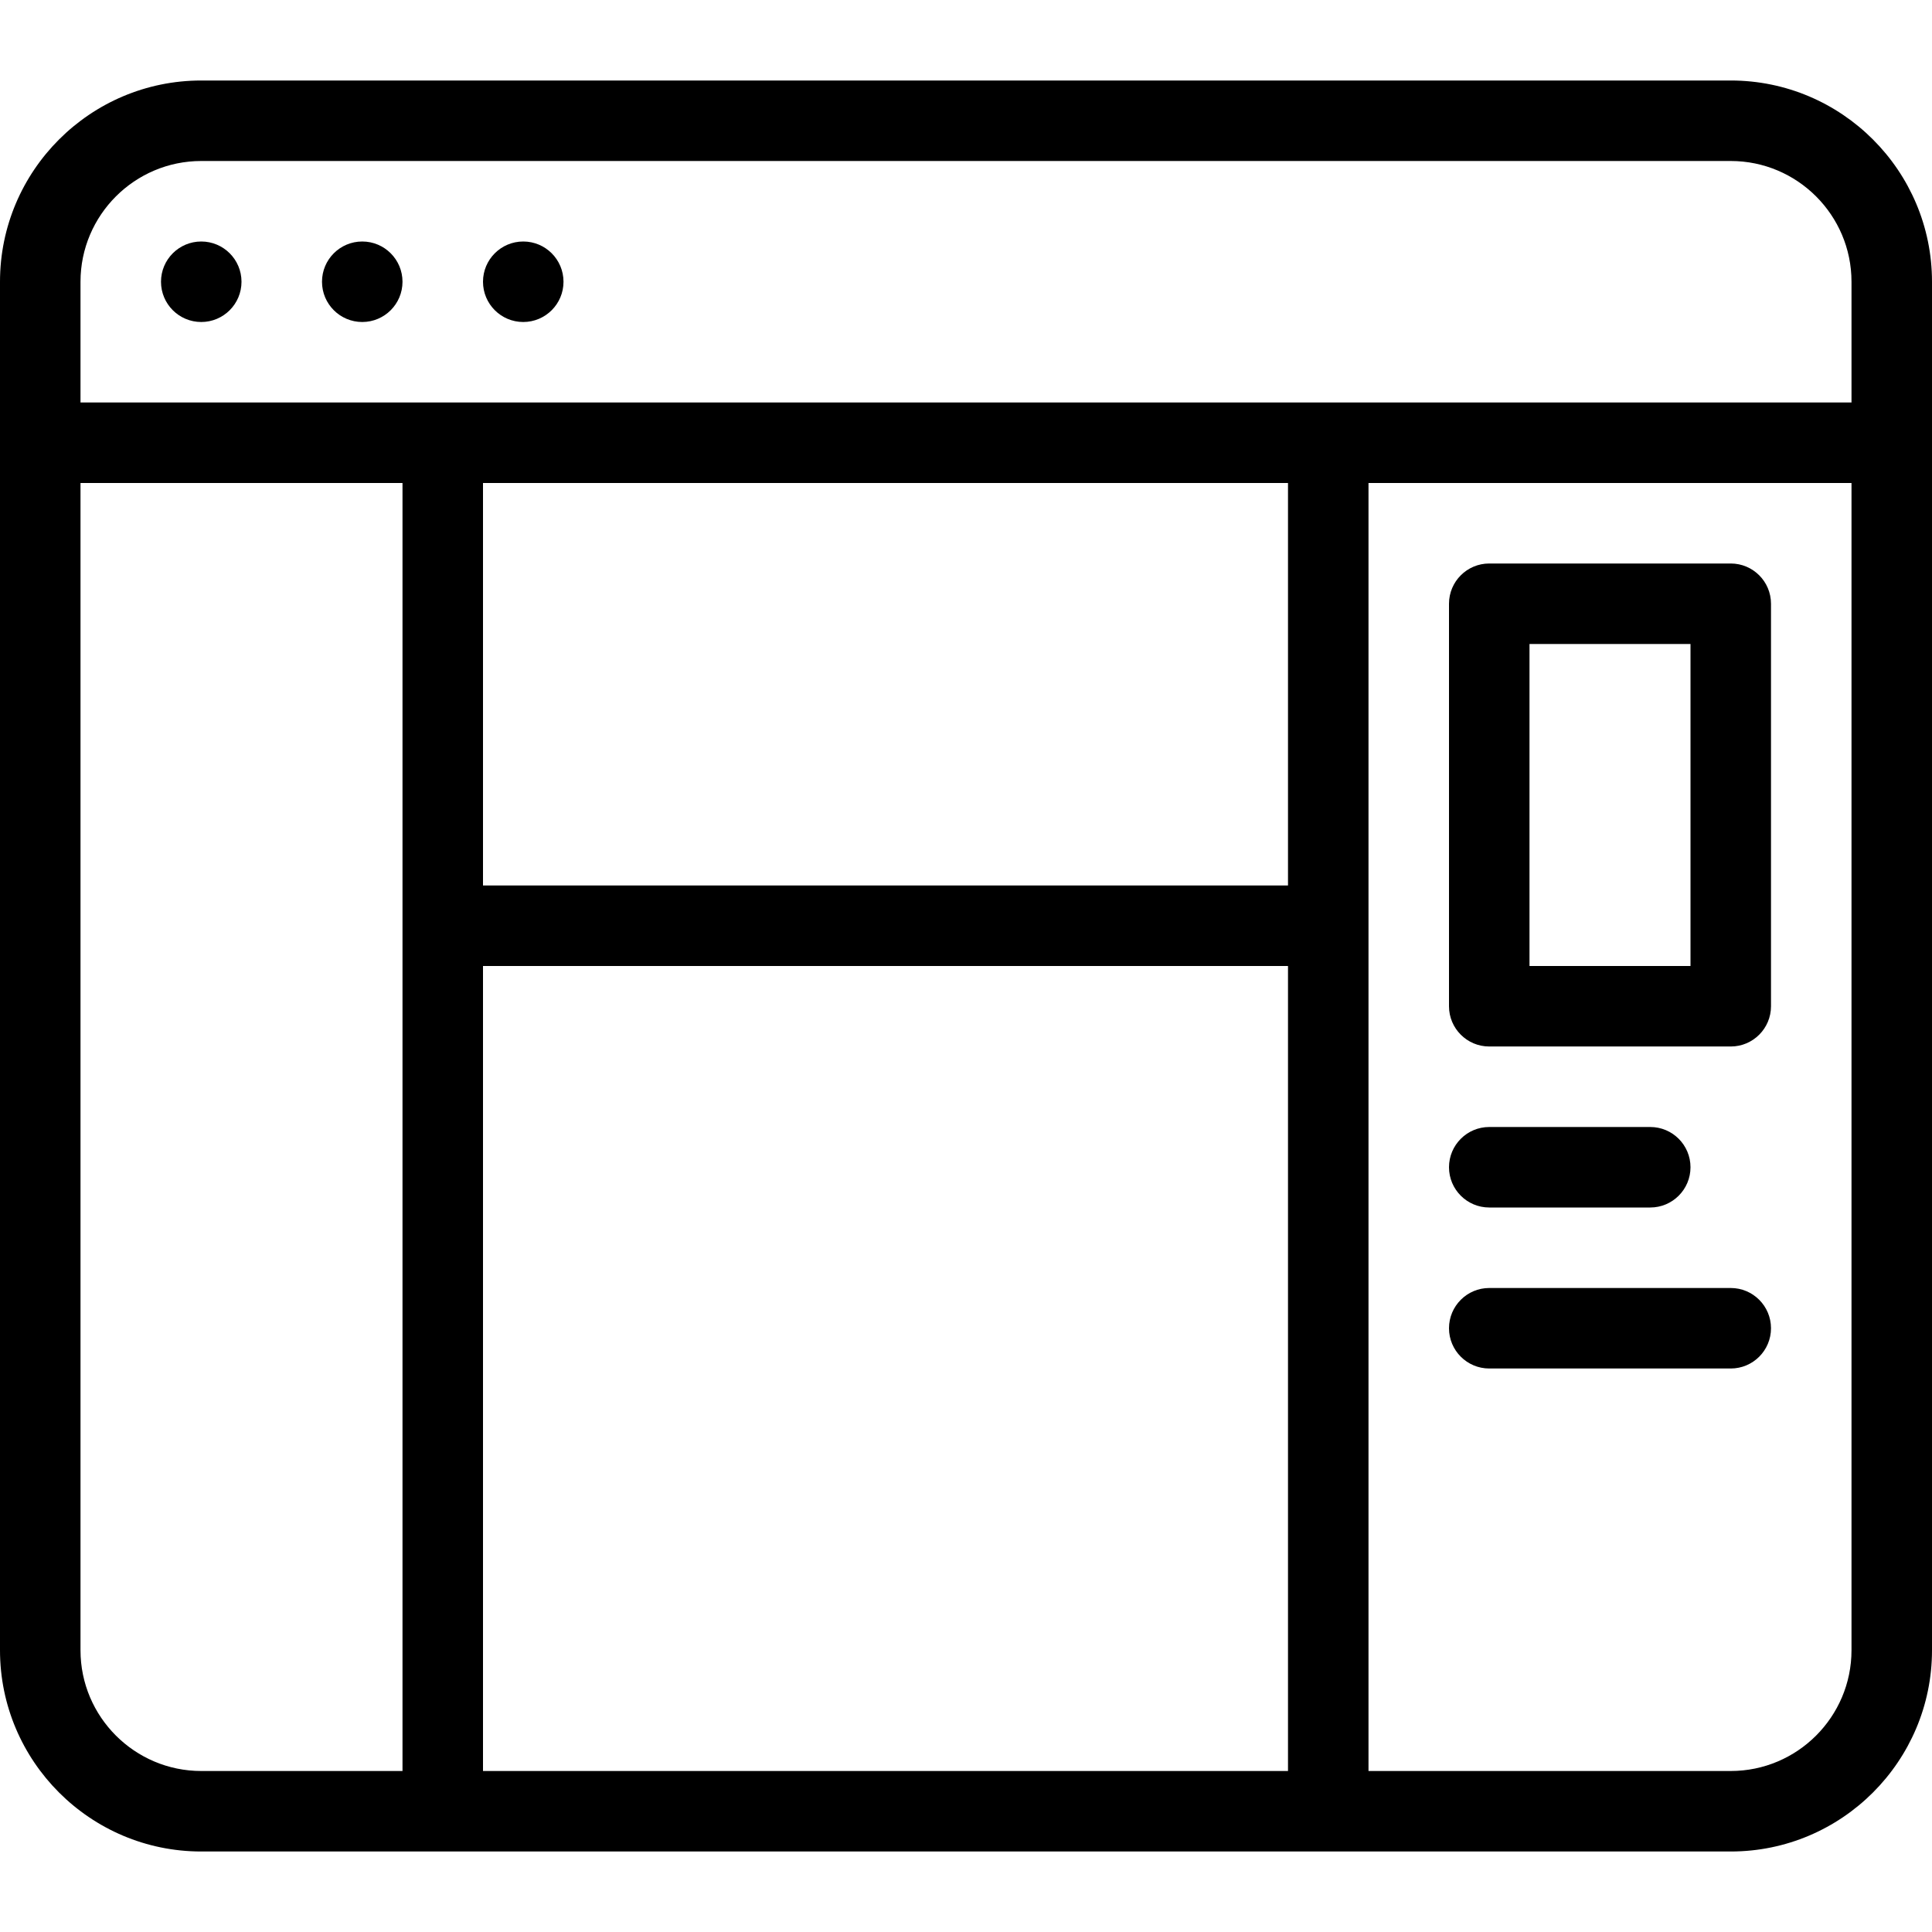 <?xml version="1.0" encoding="iso-8859-1"?>
<!-- Generator: Adobe Illustrator 19.0.0, SVG Export Plug-In . SVG Version: 6.00 Build 0)  -->
<svg version="1.1" id="Layer_1" xmlns="http://www.w3.org/2000/svg" xmlns:xlink="http://www.w3.org/1999/xlink" x="0px" y="0px"
	 viewBox="0 0 24 24" style="enable-background:new 0 0 24 24;" xml:space="preserve">
<g>
	<path d="M21.5,1h-19C1.121,1,0,2.122,0,3.5v17C0,21.878,1.121,23,2.5,23h19c1.379,0,2.5-1.122,2.5-2.5v-17
		C24,2.122,22.879,1,21.5,1z M2.5,2h19C22.327,2,23,2.673,23,3.5V5H1V3.5C1,2.673,1.673,2,2.5,2z M6,12h10v10H6V12z M16,11H6V6h10
		V11z M1,20.5V6h4v16H2.5C1.673,22,1,21.327,1,20.5z M21.5,22H17V6h6v14.5C23,21.327,22.327,22,21.5,22z"/>
	<circle cx="2.5" cy="3.5" r="0.5"/>
	<circle cx="4.5" cy="3.5" r="0.5"/>
	<circle cx="6.5" cy="3.5" r="0.5"/>
	<path d="M21.5,7h-3C18.224,7,18,7.224,18,7.5v5c0,0.276,0.224,0.5,0.5,0.5h3c0.276,0,0.5-0.224,0.5-0.5v-5
		C22,7.224,21.776,7,21.5,7z M21,12h-2V8h2V12z"/>
	<path d="M18.5,15h2c0.276,0,0.5-0.224,0.5-0.5S20.776,14,20.5,14h-2c-0.276,0-0.5,0.224-0.5,0.5S18.224,15,18.5,15z"/>
	<path d="M21.5,16h-3c-0.276,0-0.5,0.224-0.5,0.5s0.224,0.5,0.5,0.5h3c0.276,0,0.5-0.224,0.5-0.5S21.776,16,21.5,16z"/>
</g>
</svg>
